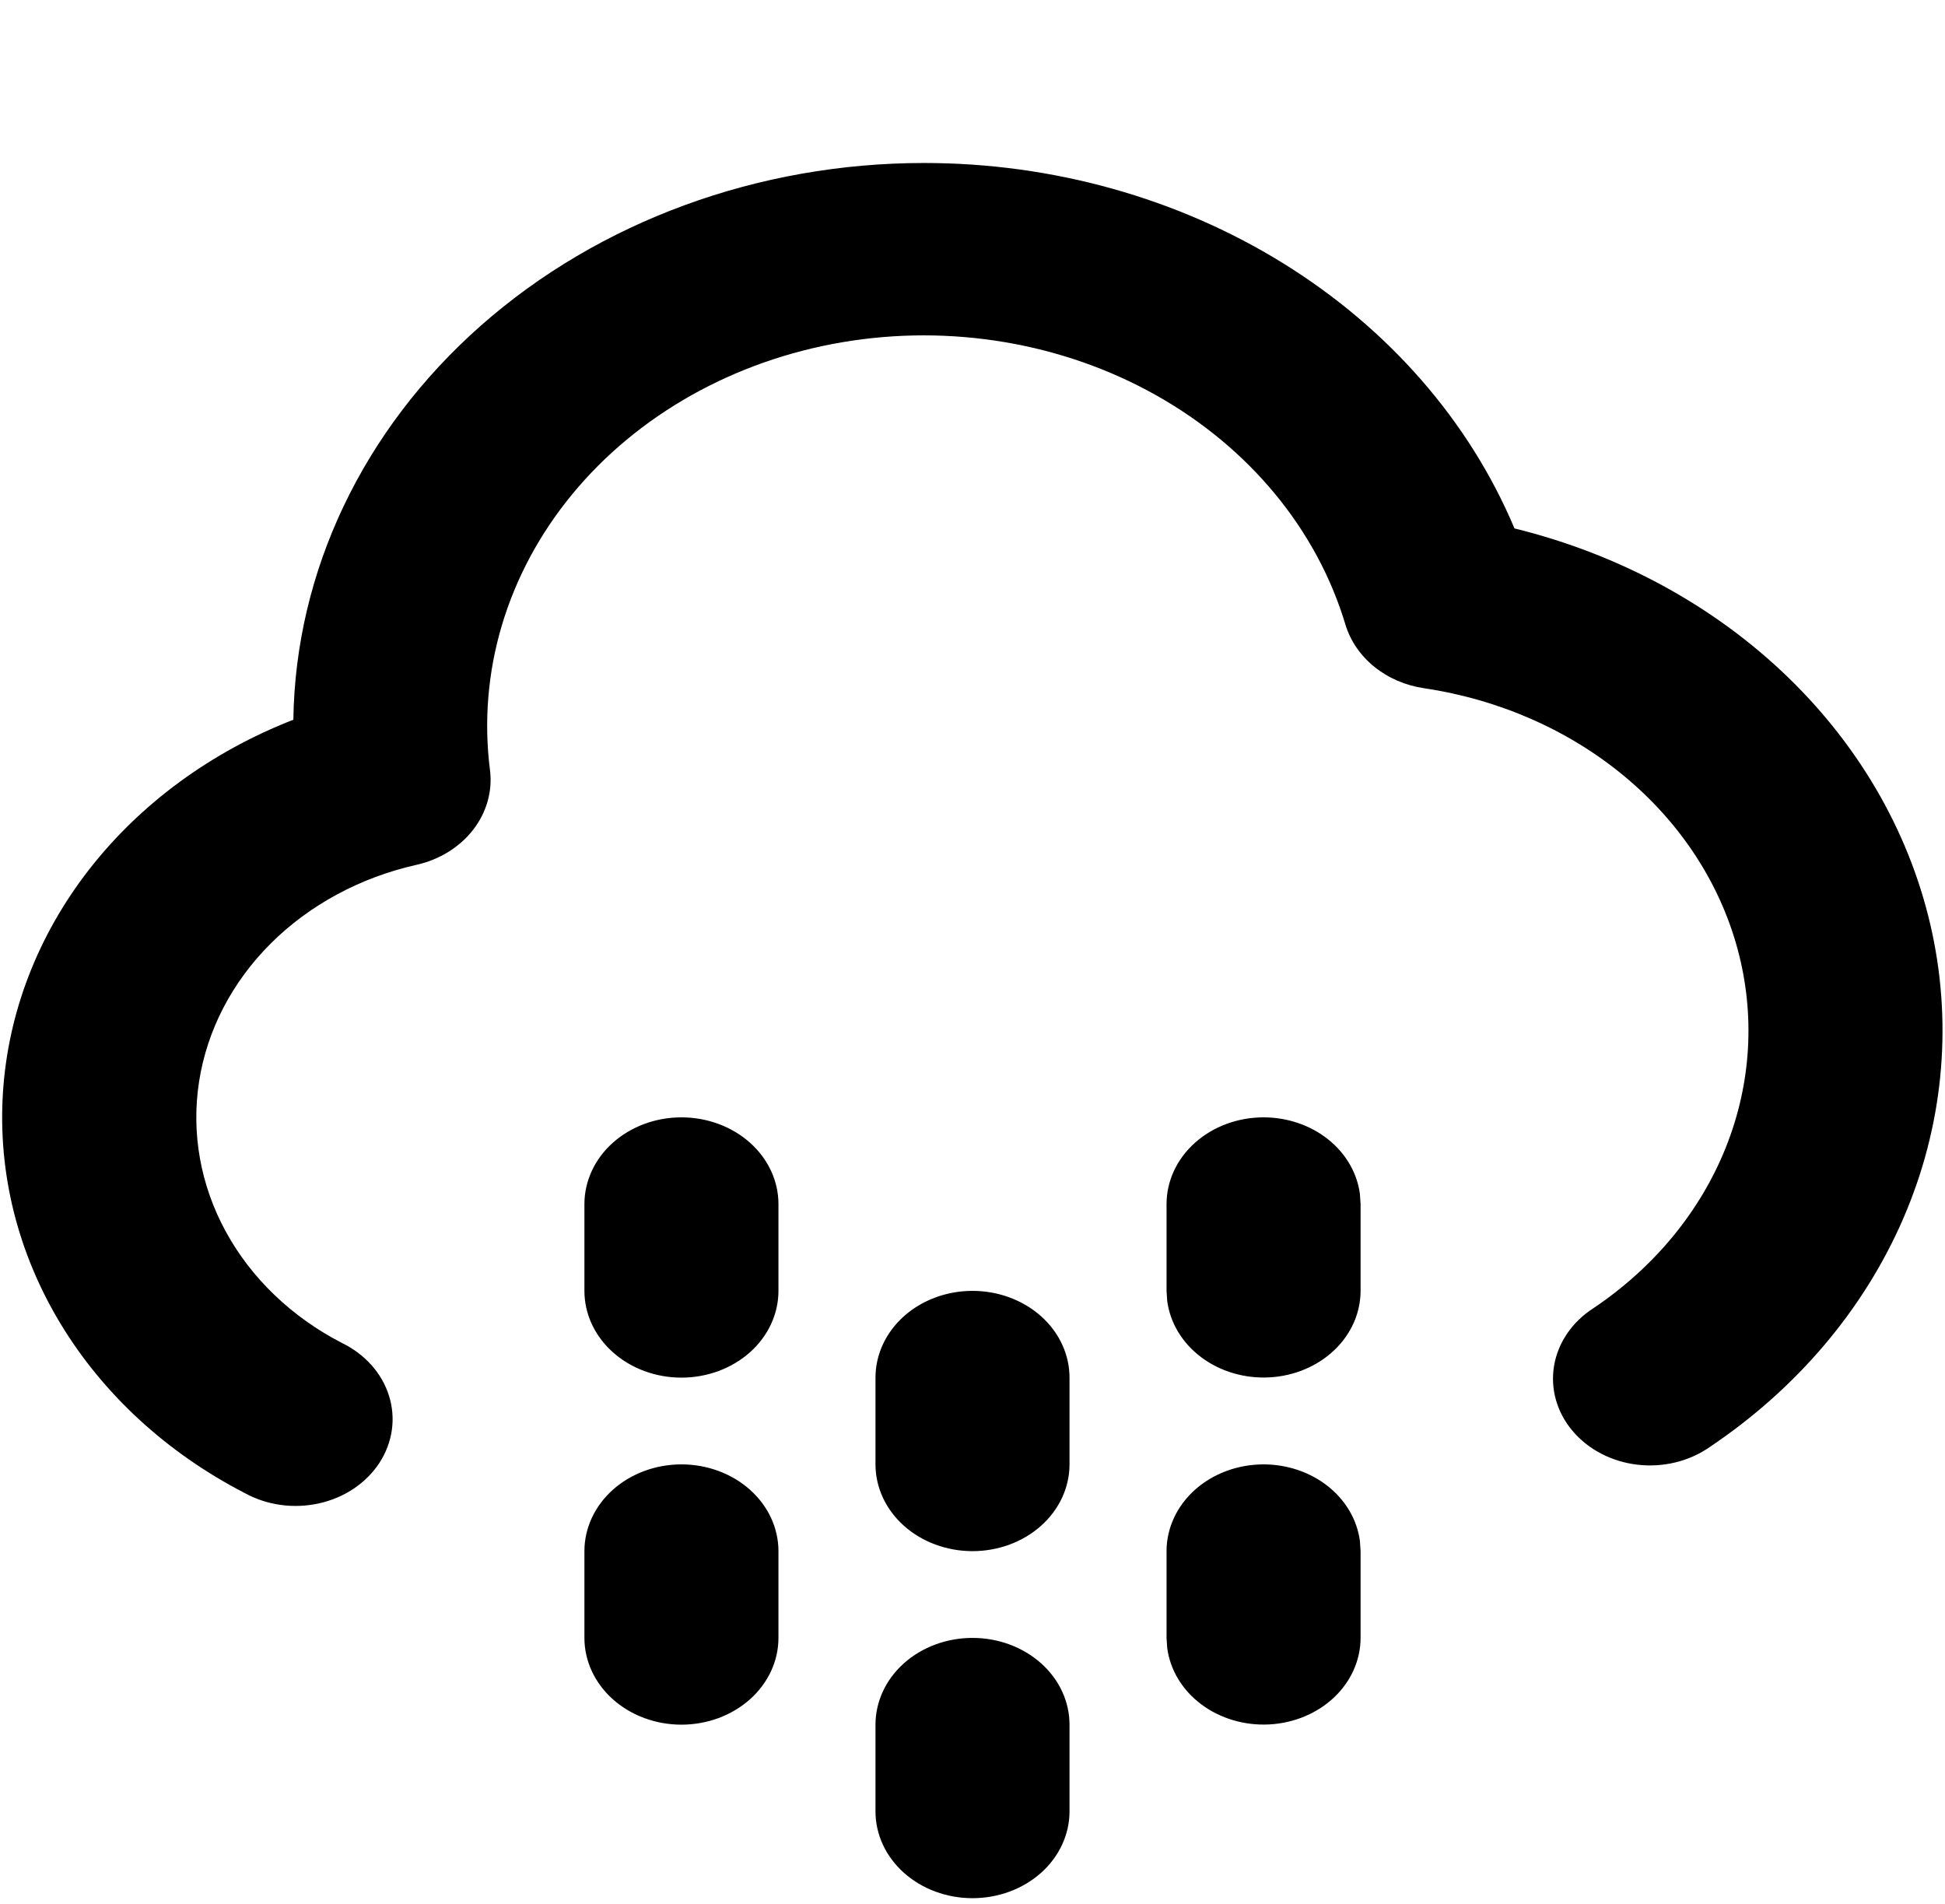 <svg viewBox="0 0 142 139" fill="none" xmlns="http://www.w3.org/2000/svg">
<path d="M71 119.565C72.879 119.565 74.68 120.232 76.009 121.42C77.337 122.608 78.083 124.219 78.083 125.898V132.232C78.083 133.911 77.337 135.522 76.009 136.71C74.68 137.898 72.879 138.565 71 138.565C69.121 138.565 67.32 137.898 65.991 136.71C64.663 135.522 63.917 133.911 63.917 132.232V125.898C63.917 124.219 64.663 122.608 65.991 121.42C67.32 120.232 69.121 119.565 71 119.565ZM92.25 106.898C93.985 106.899 95.659 107.468 96.956 108.499C98.252 109.53 99.081 110.95 99.284 112.491L99.333 113.232V119.565C99.331 121.179 98.64 122.732 97.401 123.906C96.161 125.08 94.467 125.786 92.665 125.881C90.863 125.975 89.088 125.451 87.704 124.415C86.319 123.379 85.43 121.909 85.216 120.306L85.167 119.565V113.232C85.167 111.552 85.913 109.941 87.241 108.753C88.57 107.566 90.371 106.898 92.25 106.898ZM49.75 106.898C51.629 106.898 53.43 107.566 54.759 108.753C56.087 109.941 56.833 111.552 56.833 113.232V119.565C56.833 121.245 56.087 122.856 54.759 124.043C53.43 125.231 51.629 125.898 49.75 125.898C47.871 125.898 46.07 125.231 44.741 124.043C43.413 122.856 42.667 121.245 42.667 119.565V113.232C42.667 111.552 43.413 109.941 44.741 108.753C46.07 107.566 47.871 106.898 49.75 106.898ZM71 94.232C72.879 94.232 74.68 94.899 76.009 96.087C77.337 97.275 78.083 98.885 78.083 100.565V106.898C78.083 108.578 77.337 110.189 76.009 111.377C74.68 112.565 72.879 113.232 71 113.232C69.121 113.232 67.32 112.565 65.991 111.377C64.663 110.189 63.917 108.578 63.917 106.898V100.565C63.917 98.885 64.663 97.275 65.991 96.087C67.32 94.899 69.121 94.232 71 94.232ZM67.458 11.898C76.826 11.896 85.971 14.448 93.674 19.215C101.377 23.981 107.27 30.735 110.568 38.574C118.233 40.458 125.155 44.225 130.547 49.448C135.938 54.672 139.584 61.142 141.07 68.125C142.555 75.108 141.822 82.323 138.952 88.952C136.082 95.581 131.19 101.357 124.833 105.625C124.092 106.145 123.242 106.527 122.333 106.75C121.425 106.972 120.475 107.03 119.541 106.921C118.607 106.811 117.707 106.536 116.893 106.111C116.08 105.687 115.369 105.121 114.803 104.448C114.236 103.775 113.826 103.008 113.595 102.191C113.365 101.374 113.319 100.524 113.46 99.692C113.601 98.859 113.927 98.06 114.418 97.341C114.909 96.622 115.555 95.998 116.319 95.505C120.758 92.527 124.121 88.45 125.992 83.779C127.863 79.108 128.159 74.049 126.843 69.229C125.528 64.409 122.659 60.04 118.592 56.665C114.525 53.289 109.439 51.055 103.966 50.24C102.612 50.04 101.352 49.496 100.335 48.673C99.317 47.85 98.586 46.782 98.228 45.598C96.144 38.649 91.197 32.663 84.381 28.839C77.564 25.016 69.383 23.639 61.479 24.985C53.575 26.331 46.532 30.3 41.764 36.095C36.997 41.891 34.857 49.084 35.775 56.232C35.963 57.77 35.521 59.317 34.531 60.587C33.542 61.856 32.071 62.761 30.391 63.135C26.289 64.061 22.588 66.061 19.764 68.877C16.939 71.695 15.119 75.201 14.535 78.948C13.952 82.695 14.632 86.513 16.489 89.912C18.346 93.312 21.294 96.139 24.958 98.032C25.791 98.436 26.524 98.984 27.115 99.646C27.706 100.307 28.142 101.068 28.399 101.883C28.655 102.698 28.726 103.55 28.608 104.39C28.489 105.23 28.184 106.04 27.71 106.773C27.235 107.505 26.601 108.145 25.845 108.655C25.089 109.165 24.227 109.534 23.309 109.74C22.39 109.947 21.435 109.987 20.5 109.858C19.564 109.728 18.667 109.433 17.861 108.988C12.185 106.058 7.53 101.776 4.414 96.62C1.299 91.464 -0.156 85.637 0.213 79.786C0.581 73.935 2.758 68.29 6.502 63.479C10.246 58.669 15.409 54.882 21.417 52.539C21.571 41.713 26.49 31.376 35.108 23.769C43.726 16.163 55.349 11.898 67.458 11.898ZM49.75 81.565C51.629 81.565 53.43 82.232 54.759 83.42C56.087 84.608 56.833 86.219 56.833 87.898V94.232C56.833 95.912 56.087 97.522 54.759 98.71C53.43 99.898 51.629 100.565 49.75 100.565C47.871 100.565 46.07 99.898 44.741 98.71C43.413 97.522 42.667 95.912 42.667 94.232V87.898C42.667 86.219 43.413 84.608 44.741 83.42C46.07 82.232 47.871 81.565 49.75 81.565ZM92.25 81.565C93.985 81.565 95.659 82.135 96.956 83.166C98.252 84.196 99.081 85.617 99.284 87.157L99.333 87.898V94.232C99.331 95.846 98.64 97.399 97.401 98.572C96.161 99.746 94.467 100.453 92.665 100.547C90.863 100.642 89.088 100.117 87.704 99.081C86.319 98.045 85.43 96.576 85.216 94.973L85.167 94.232V87.898C85.167 86.219 85.913 84.608 87.241 83.42C88.57 82.232 90.371 81.565 92.25 81.565Z" fill="currentColor"/>
</svg>
